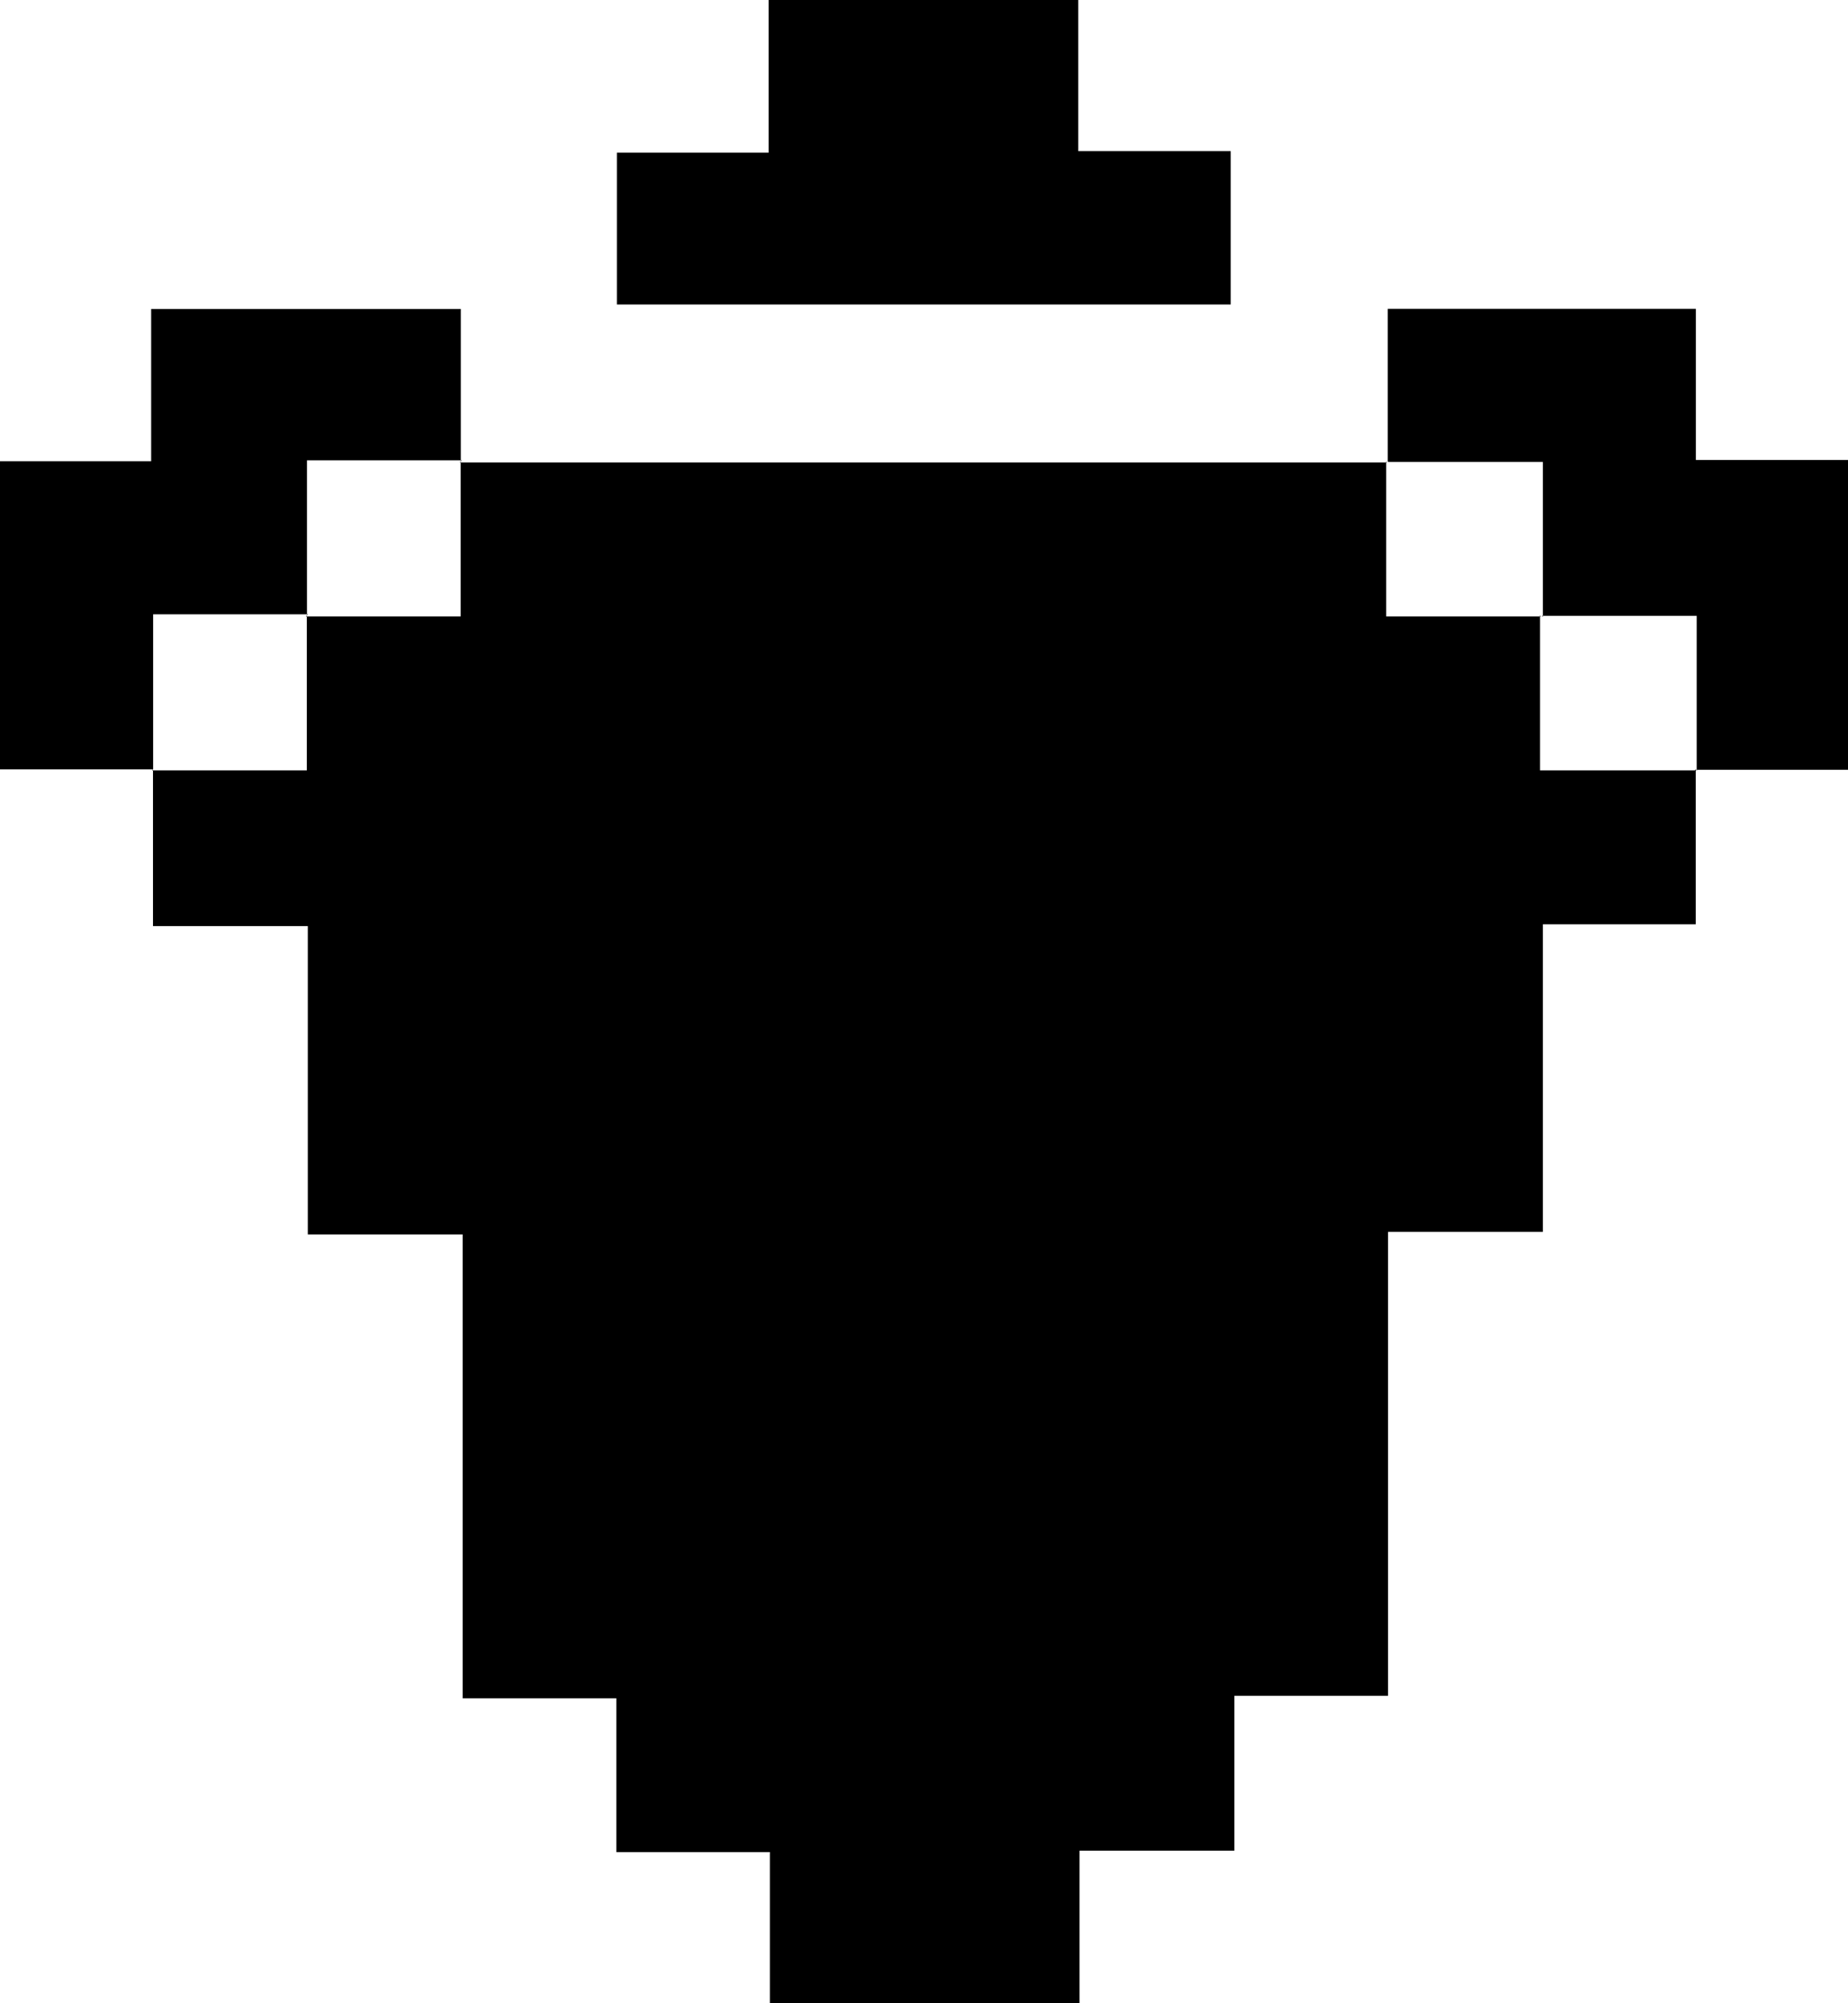 <svg id="Layer_1" data-name="Layer 1" xmlns="http://www.w3.org/2000/svg" viewBox="0 0 131.3 142.25"><path d="M145.52,32.52v11H134.66V65.36h-11V98.3H112.74v11h-11v10.83h-22V109.4H68.83V98.48H57.91V65.54h-11V43.65h-11V32.52l-.07.07h11v-11l-.07.07h11v-11l-.07.07h65.89l-.06-.07v11h11l-.07-.07v11h11Z" transform="translate(-25.04 22.11)"/><path d="M68.87-.49V-11.27H79.65V-22.11h22v10.73h10.83V-.49Z" transform="translate(-25.04 22.11)"/><path d="M35.88,32.52H25V10.64H35.78V-.17h22V10.65l.07-.07h-11v11l.07-.07h-11v11Z" transform="translate(-25.04 22.11)"/><path d="M123.64,10.65V-.18h21.89V10.55h10.81v22H145.52l.07.07v-11h-11l.07.07v-11h-11Z" transform="translate(-25.04 22.11)"/></svg>